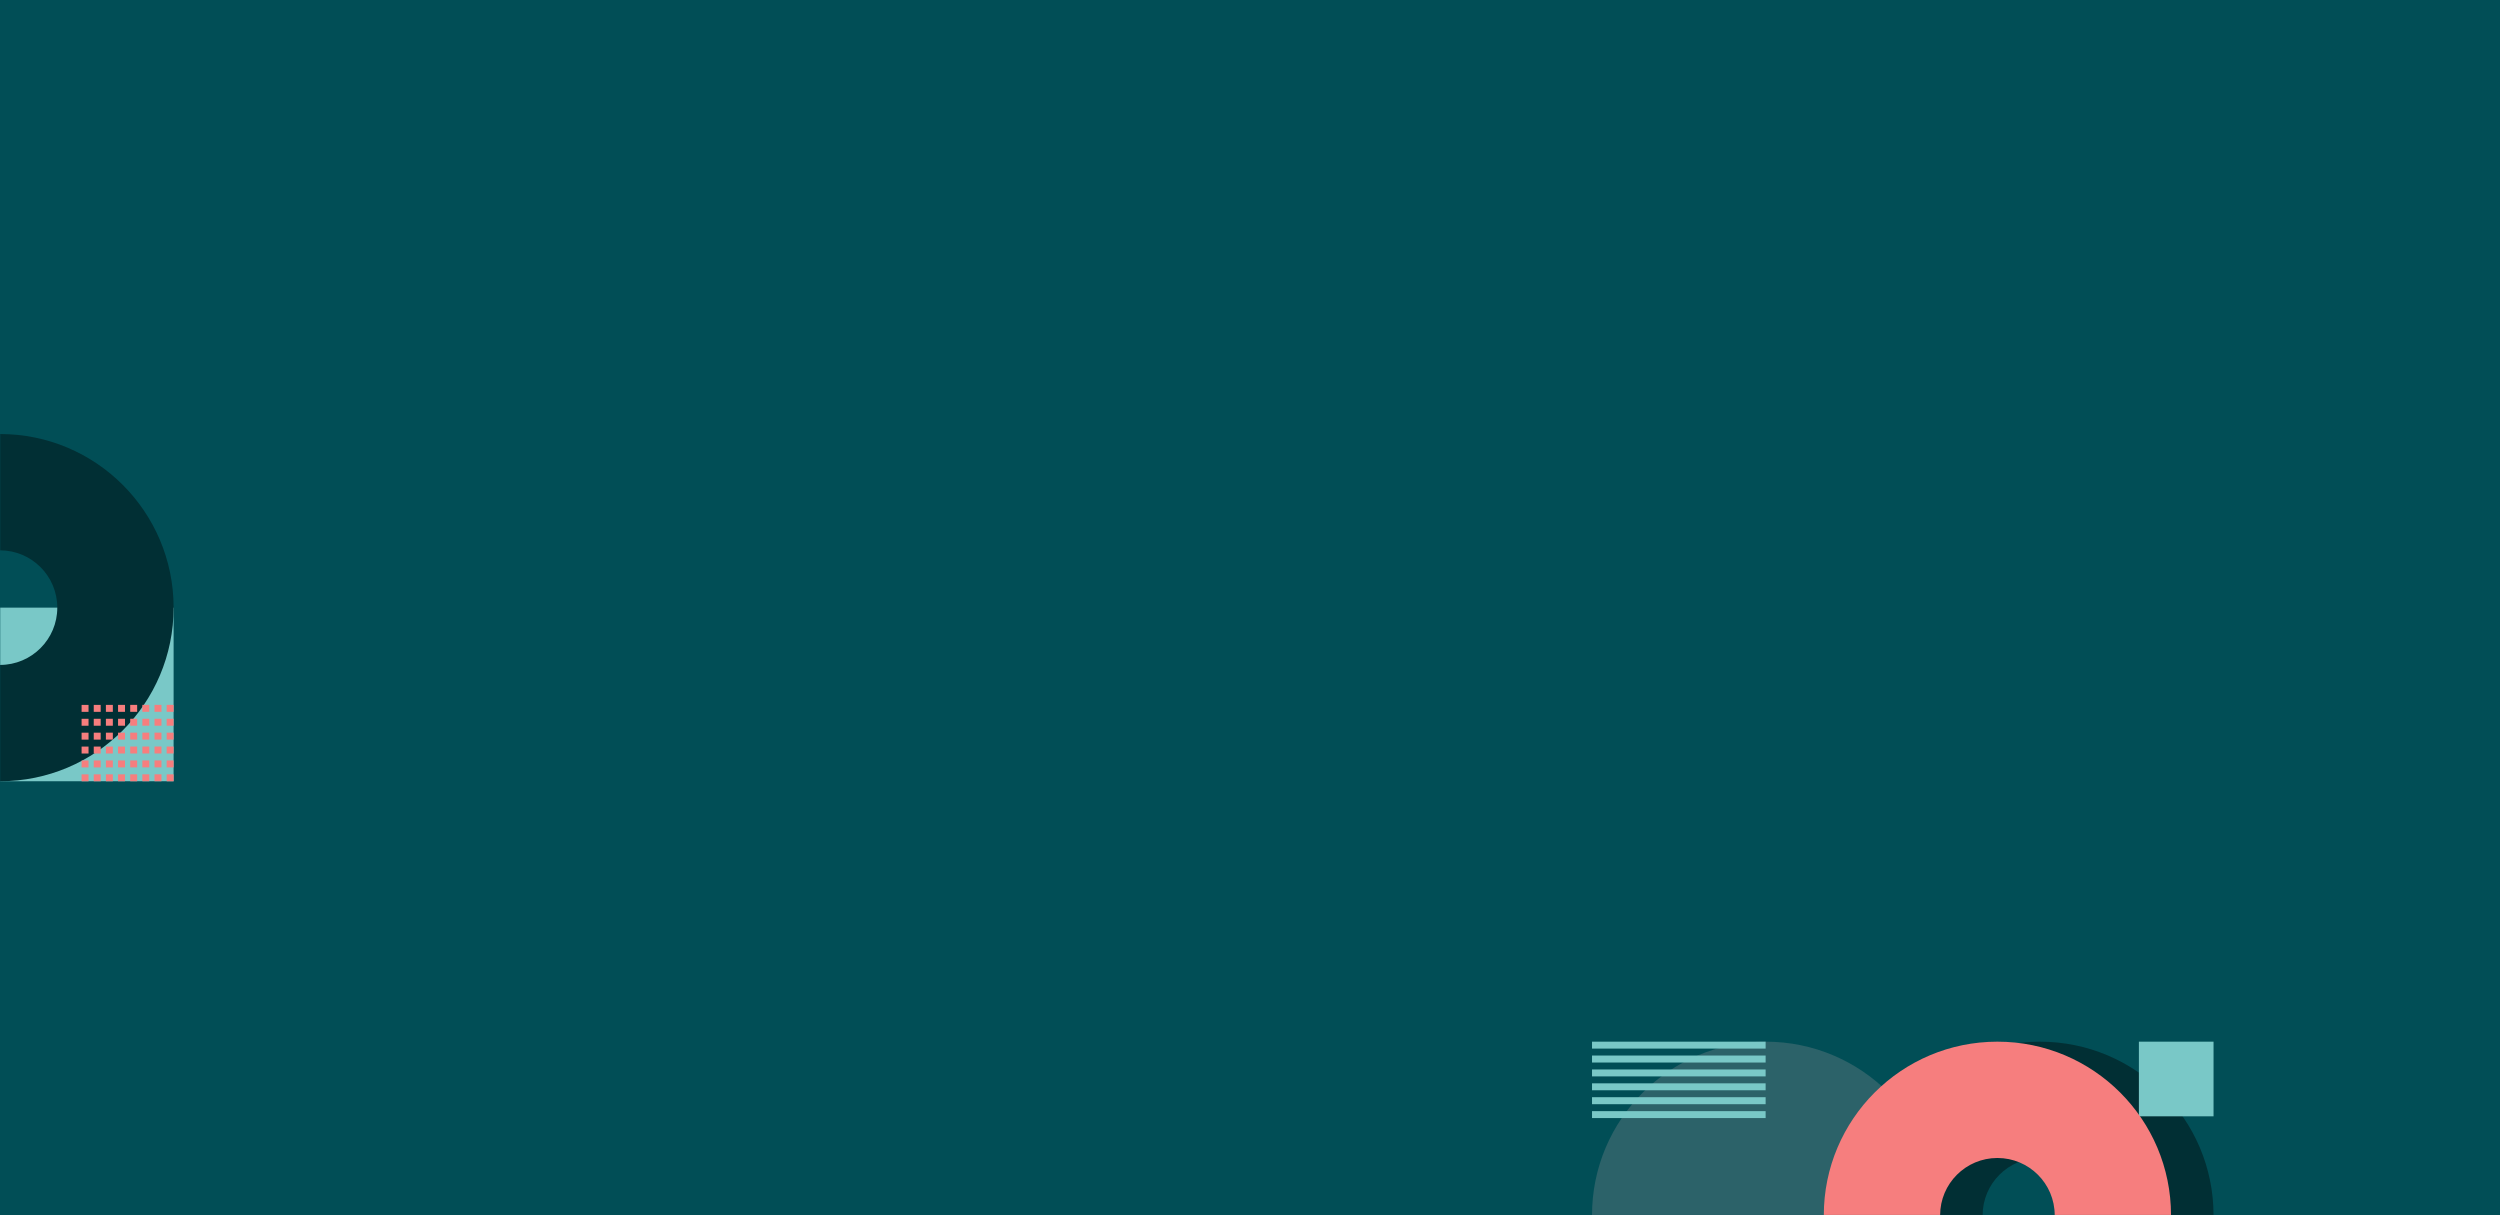 <svg xmlns="http://www.w3.org/2000/svg" width="1440" height="700" fill="none"><g clip-path="url(#a)"><path fill="#014E56" d="M0 0h1440v700H0z"/><mask id="b" width="1440" height="700" x="0" y="0" maskUnits="userSpaceOnUse" style="mask-type:luminance"><path fill="#fff" d="M0 0h1440v700H0z"/></mask><g mask="url(#b)"><path fill="#79C8C7" d="M0 450h100V350H0z"/><path fill="#012F34" fill-rule="evenodd" d="M0 450c-55.228 0-100-44.772-100-100S-55.228 250 0 250s100 44.772 100 100S55.228 450 0 450Zm0-67c-18.225 0-33-14.775-33-33s14.775-33 33-33 33 14.775 33 33-14.775 33-33 33Z" clip-rule="evenodd"/><path fill="#F67E7E" fill-rule="evenodd" d="M100 406h-4v4h4v-4Zm-11 0h4v4h-4v-4Zm0 8h4v4h-4v-4Zm4 8h-4v4h4v-4Zm-4 8h4v4h-4v-4Zm4 8h-4v4h4v-4Zm-4 8h4v4h-4v-4Zm-3-40h-4v4h4v-4Zm0 8h-4v4h4v-4Zm-4 8h4v4h-4v-4Zm4 8h-4v4h4v-4Zm-4 8h4v4h-4v-4Zm4 8h-4v4h4v-4Zm14-32h-4v4h4v-4Zm-21-8h-4v4h4v-4Zm0 8h-4v4h4v-4Zm-4 8h4v4h-4v-4Zm4 8h-4v4h4v-4Zm-4 8h4v4h-4v-4Zm4 8h-4v4h4v-4Zm21-24h-4v4h4v-4Zm-28-16h-4v4h4v-4Zm0 8h-4v4h4v-4Zm-4 8h4v4h-4v-4Zm4 8h-4v4h4v-4Zm-4 8h4v4h-4v-4Zm4 8h-4v4h4v-4Zm28-16h-4v4h4v-4Zm-35-24h-4v4h4v-4Zm0 8h-4v4h4v-4Zm-4 8h4v4h-4v-4Zm4 8h-4v4h4v-4Zm-4 8h4v4h-4v-4Zm4 8h-4v4h4v-4Zm35-8h-4v4h4v-4Zm-42-32h-4v4h4v-4Zm0 8h-4v4h4v-4Zm-4 8h4v4h-4v-4Zm4 8h-4v4h4v-4Zm-4 8h4v4h-4v-4Zm4 8h-4v4h4v-4Zm42 0h-4v4h4v-4Zm-49-40h-4v4h4v-4Zm0 8h-4v4h4v-4Zm-4 8h4v4h-4v-4Zm4 8h-4v4h4v-4Zm-4 8h4v4h-4v-4Zm4 8h-4v4h4v-4Z" clip-rule="evenodd"/><circle cx="1017" cy="700" r="100" fill="#2C6269"/><path fill="#012F34" fill-rule="evenodd" d="M1175 800c55.23 0 100-44.772 100-100s-44.77-100-100-100-100 44.772-100 100 44.77 100 100 100Zm0-67c18.23 0 33-14.775 33-33s-14.77-33-33-33-33 14.775-33 33 14.77 33 33 33Z" clip-rule="evenodd"/><path fill="#79C8C7" d="M1275 643h-43v-43h43z"/><path fill="#F67E7E" fill-rule="evenodd" d="M1150.51 800c55.23 0 100-44.772 100-100s-44.77-100-100-100-100 44.772-100 100 44.77 100 100 100Zm0-67c18.23 0 33-14.775 33-33s-14.77-33-33-33c-18.22 0-33 14.775-33 33s14.78 33 33 33Z" clip-rule="evenodd"/><path fill="#79C8C7" fill-rule="evenodd" d="M1017 600H917v4h100v-4Zm0 8H917v4h100v-4Zm-100 8h100v4H917v-4Zm100 8H917v4h100v-4Zm-100 8h100v4H917v-4Zm100 8H917v4h100v-4Z" clip-rule="evenodd"/></g></g><defs><clipPath id="a"><path fill="#fff" d="M0 0h1440v700H0z"/></clipPath></defs></svg>